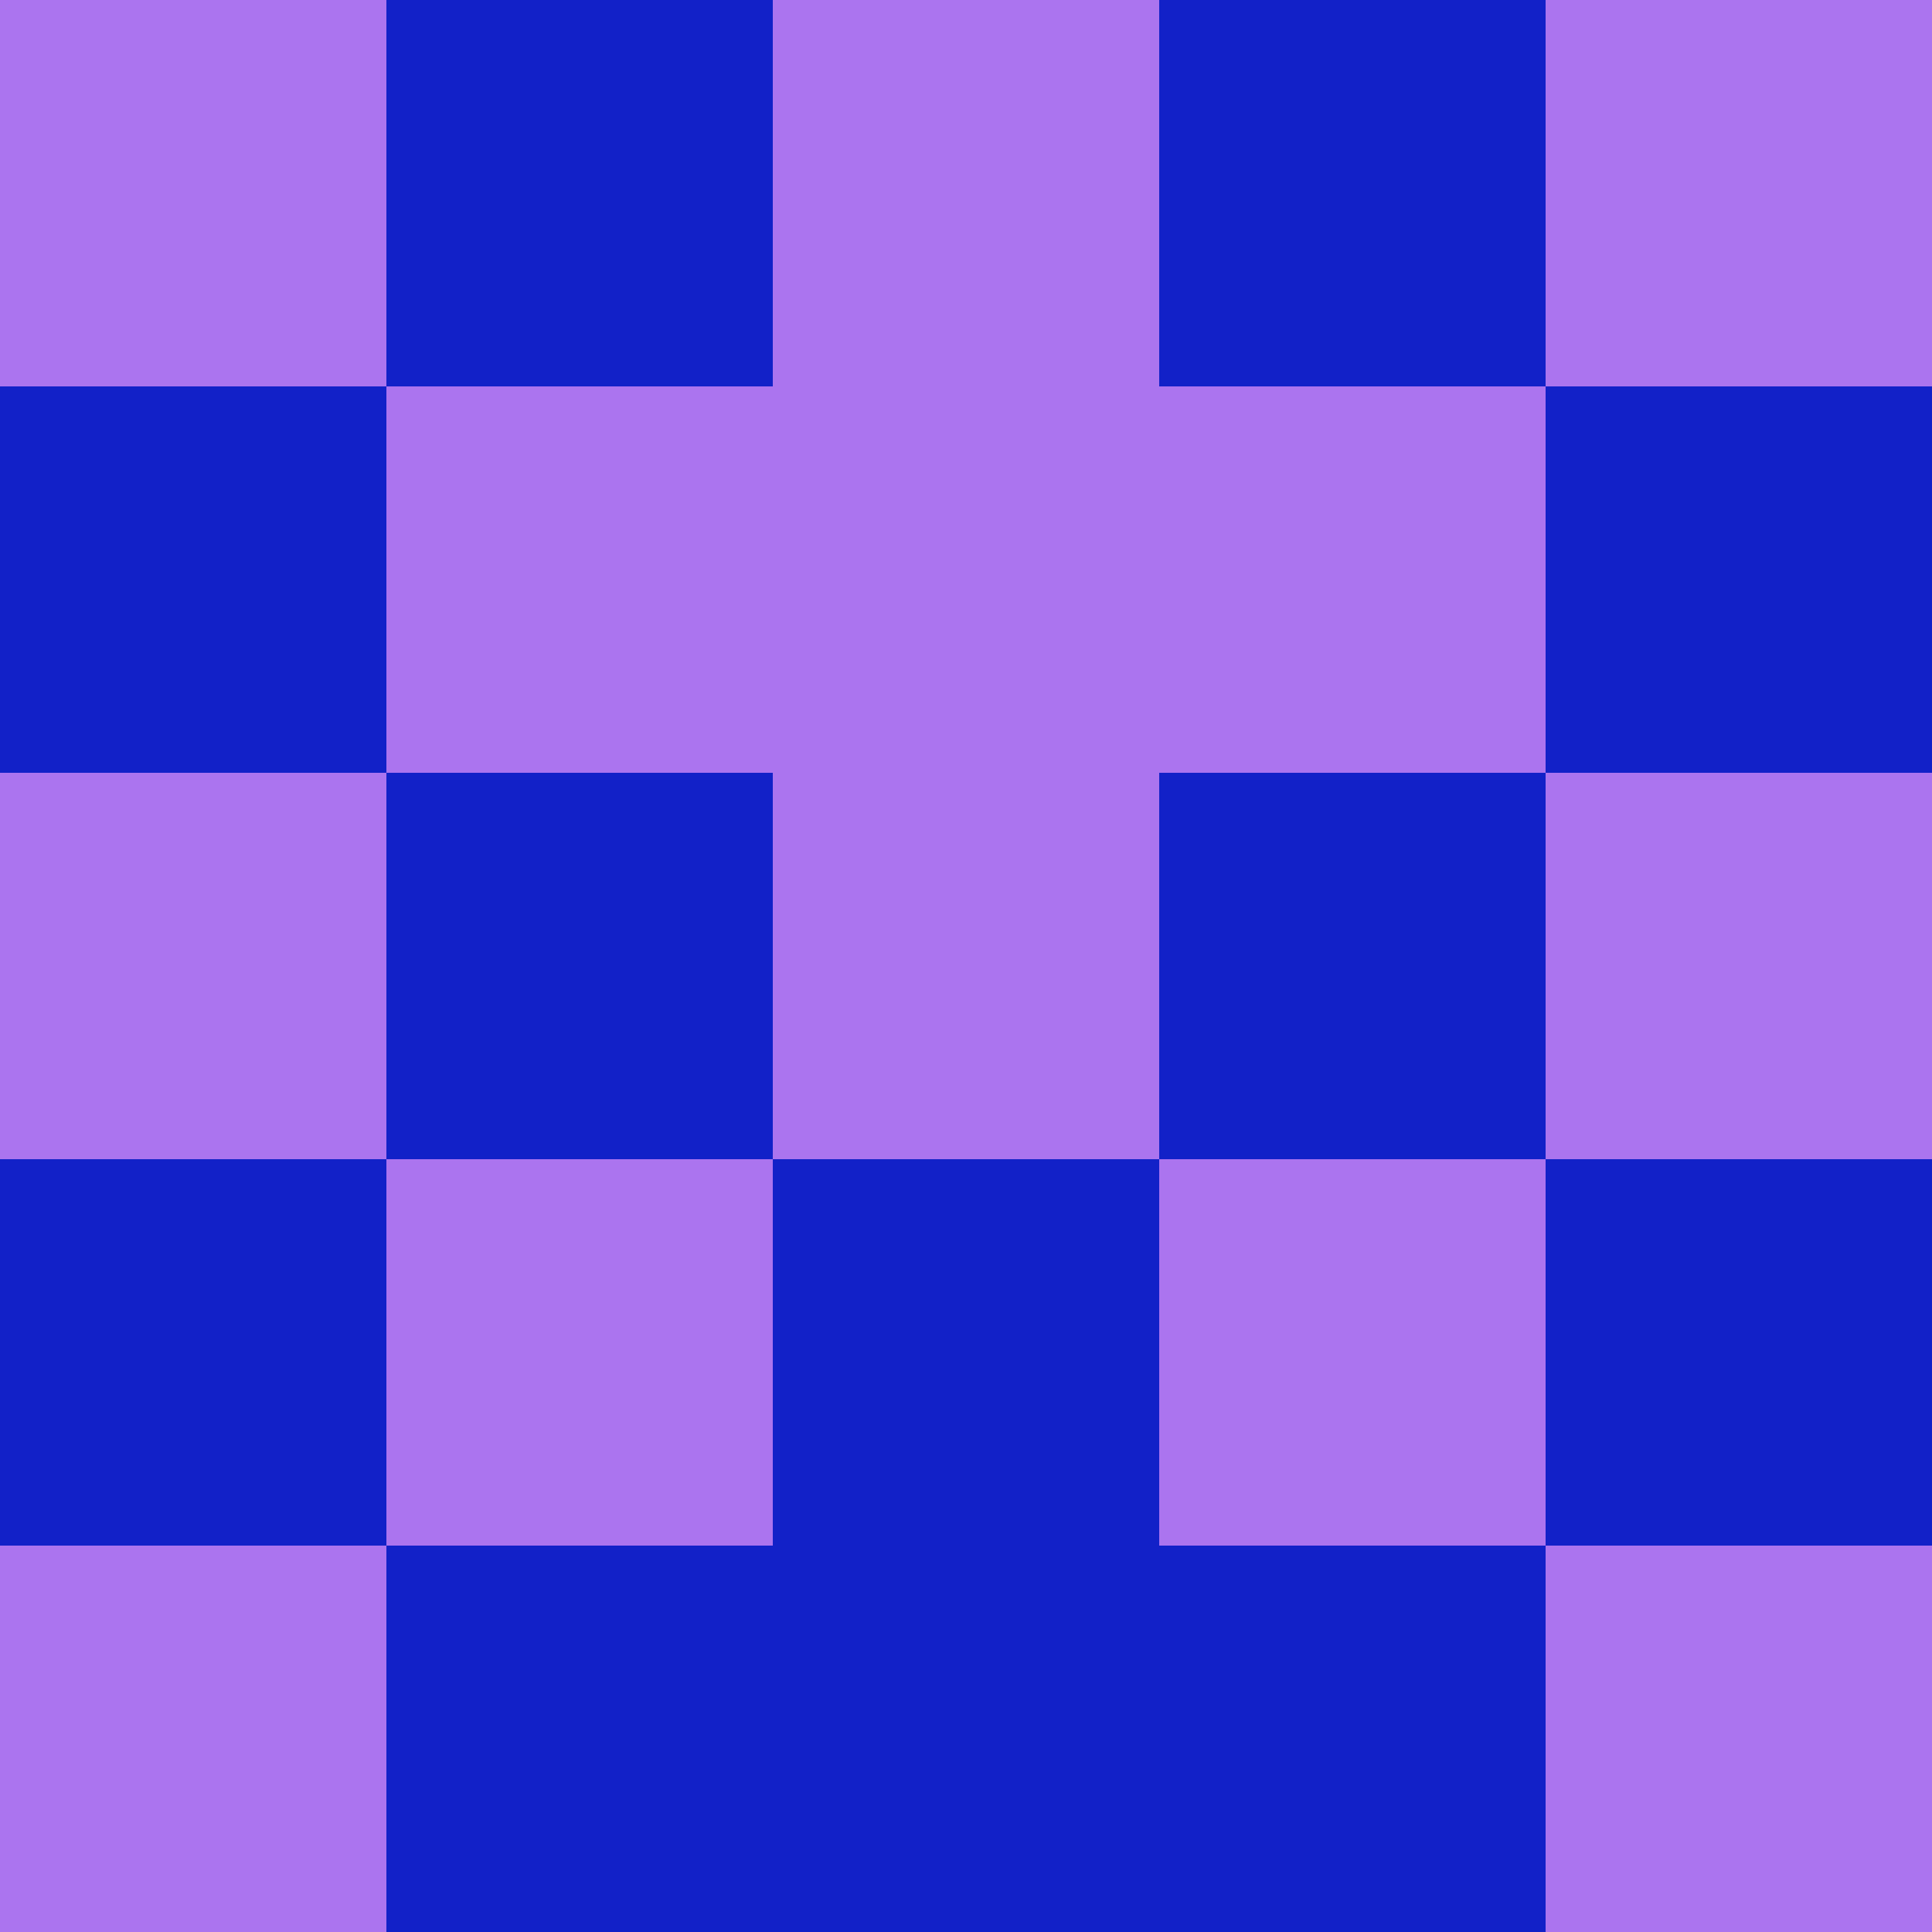 <?xml version="1.0" encoding="utf-8"?>
<!DOCTYPE svg PUBLIC "-//W3C//DTD SVG 20010904//EN"
        "http://www.w3.org/TR/2001/REC-SVG-20010904/DTD/svg10.dtd">
<svg viewBox="0 0 5 5" height="100" width="100" xml:lang="fr"
     xmlns="http://www.w3.org/2000/svg"
     xmlns:xlink="http://www.w3.org/1999/xlink">
            <rect x="0" y="0" height="1" width="1" fill="#AB74EF"/>
        <rect x="4" y="0" height="1" width="1" fill="#AB74EF"/>
        <rect x="1" y="0" height="1" width="1" fill="#1221C8"/>
        <rect x="3" y="0" height="1" width="1" fill="#1221C8"/>
        <rect x="2" y="0" height="1" width="1" fill="#AB74EF"/>
                <rect x="0" y="1" height="1" width="1" fill="#1221C8"/>
        <rect x="4" y="1" height="1" width="1" fill="#1221C8"/>
        <rect x="1" y="1" height="1" width="1" fill="#AB74EF"/>
        <rect x="3" y="1" height="1" width="1" fill="#AB74EF"/>
        <rect x="2" y="1" height="1" width="1" fill="#AB74EF"/>
                <rect x="0" y="2" height="1" width="1" fill="#AB74EF"/>
        <rect x="4" y="2" height="1" width="1" fill="#AB74EF"/>
        <rect x="1" y="2" height="1" width="1" fill="#1221C8"/>
        <rect x="3" y="2" height="1" width="1" fill="#1221C8"/>
        <rect x="2" y="2" height="1" width="1" fill="#AB74EF"/>
                <rect x="0" y="3" height="1" width="1" fill="#1221C8"/>
        <rect x="4" y="3" height="1" width="1" fill="#1221C8"/>
        <rect x="1" y="3" height="1" width="1" fill="#AB74EF"/>
        <rect x="3" y="3" height="1" width="1" fill="#AB74EF"/>
        <rect x="2" y="3" height="1" width="1" fill="#1221C8"/>
                <rect x="0" y="4" height="1" width="1" fill="#AB74EF"/>
        <rect x="4" y="4" height="1" width="1" fill="#AB74EF"/>
        <rect x="1" y="4" height="1" width="1" fill="#1221C8"/>
        <rect x="3" y="4" height="1" width="1" fill="#1221C8"/>
        <rect x="2" y="4" height="1" width="1" fill="#1221C8"/>
        </svg>